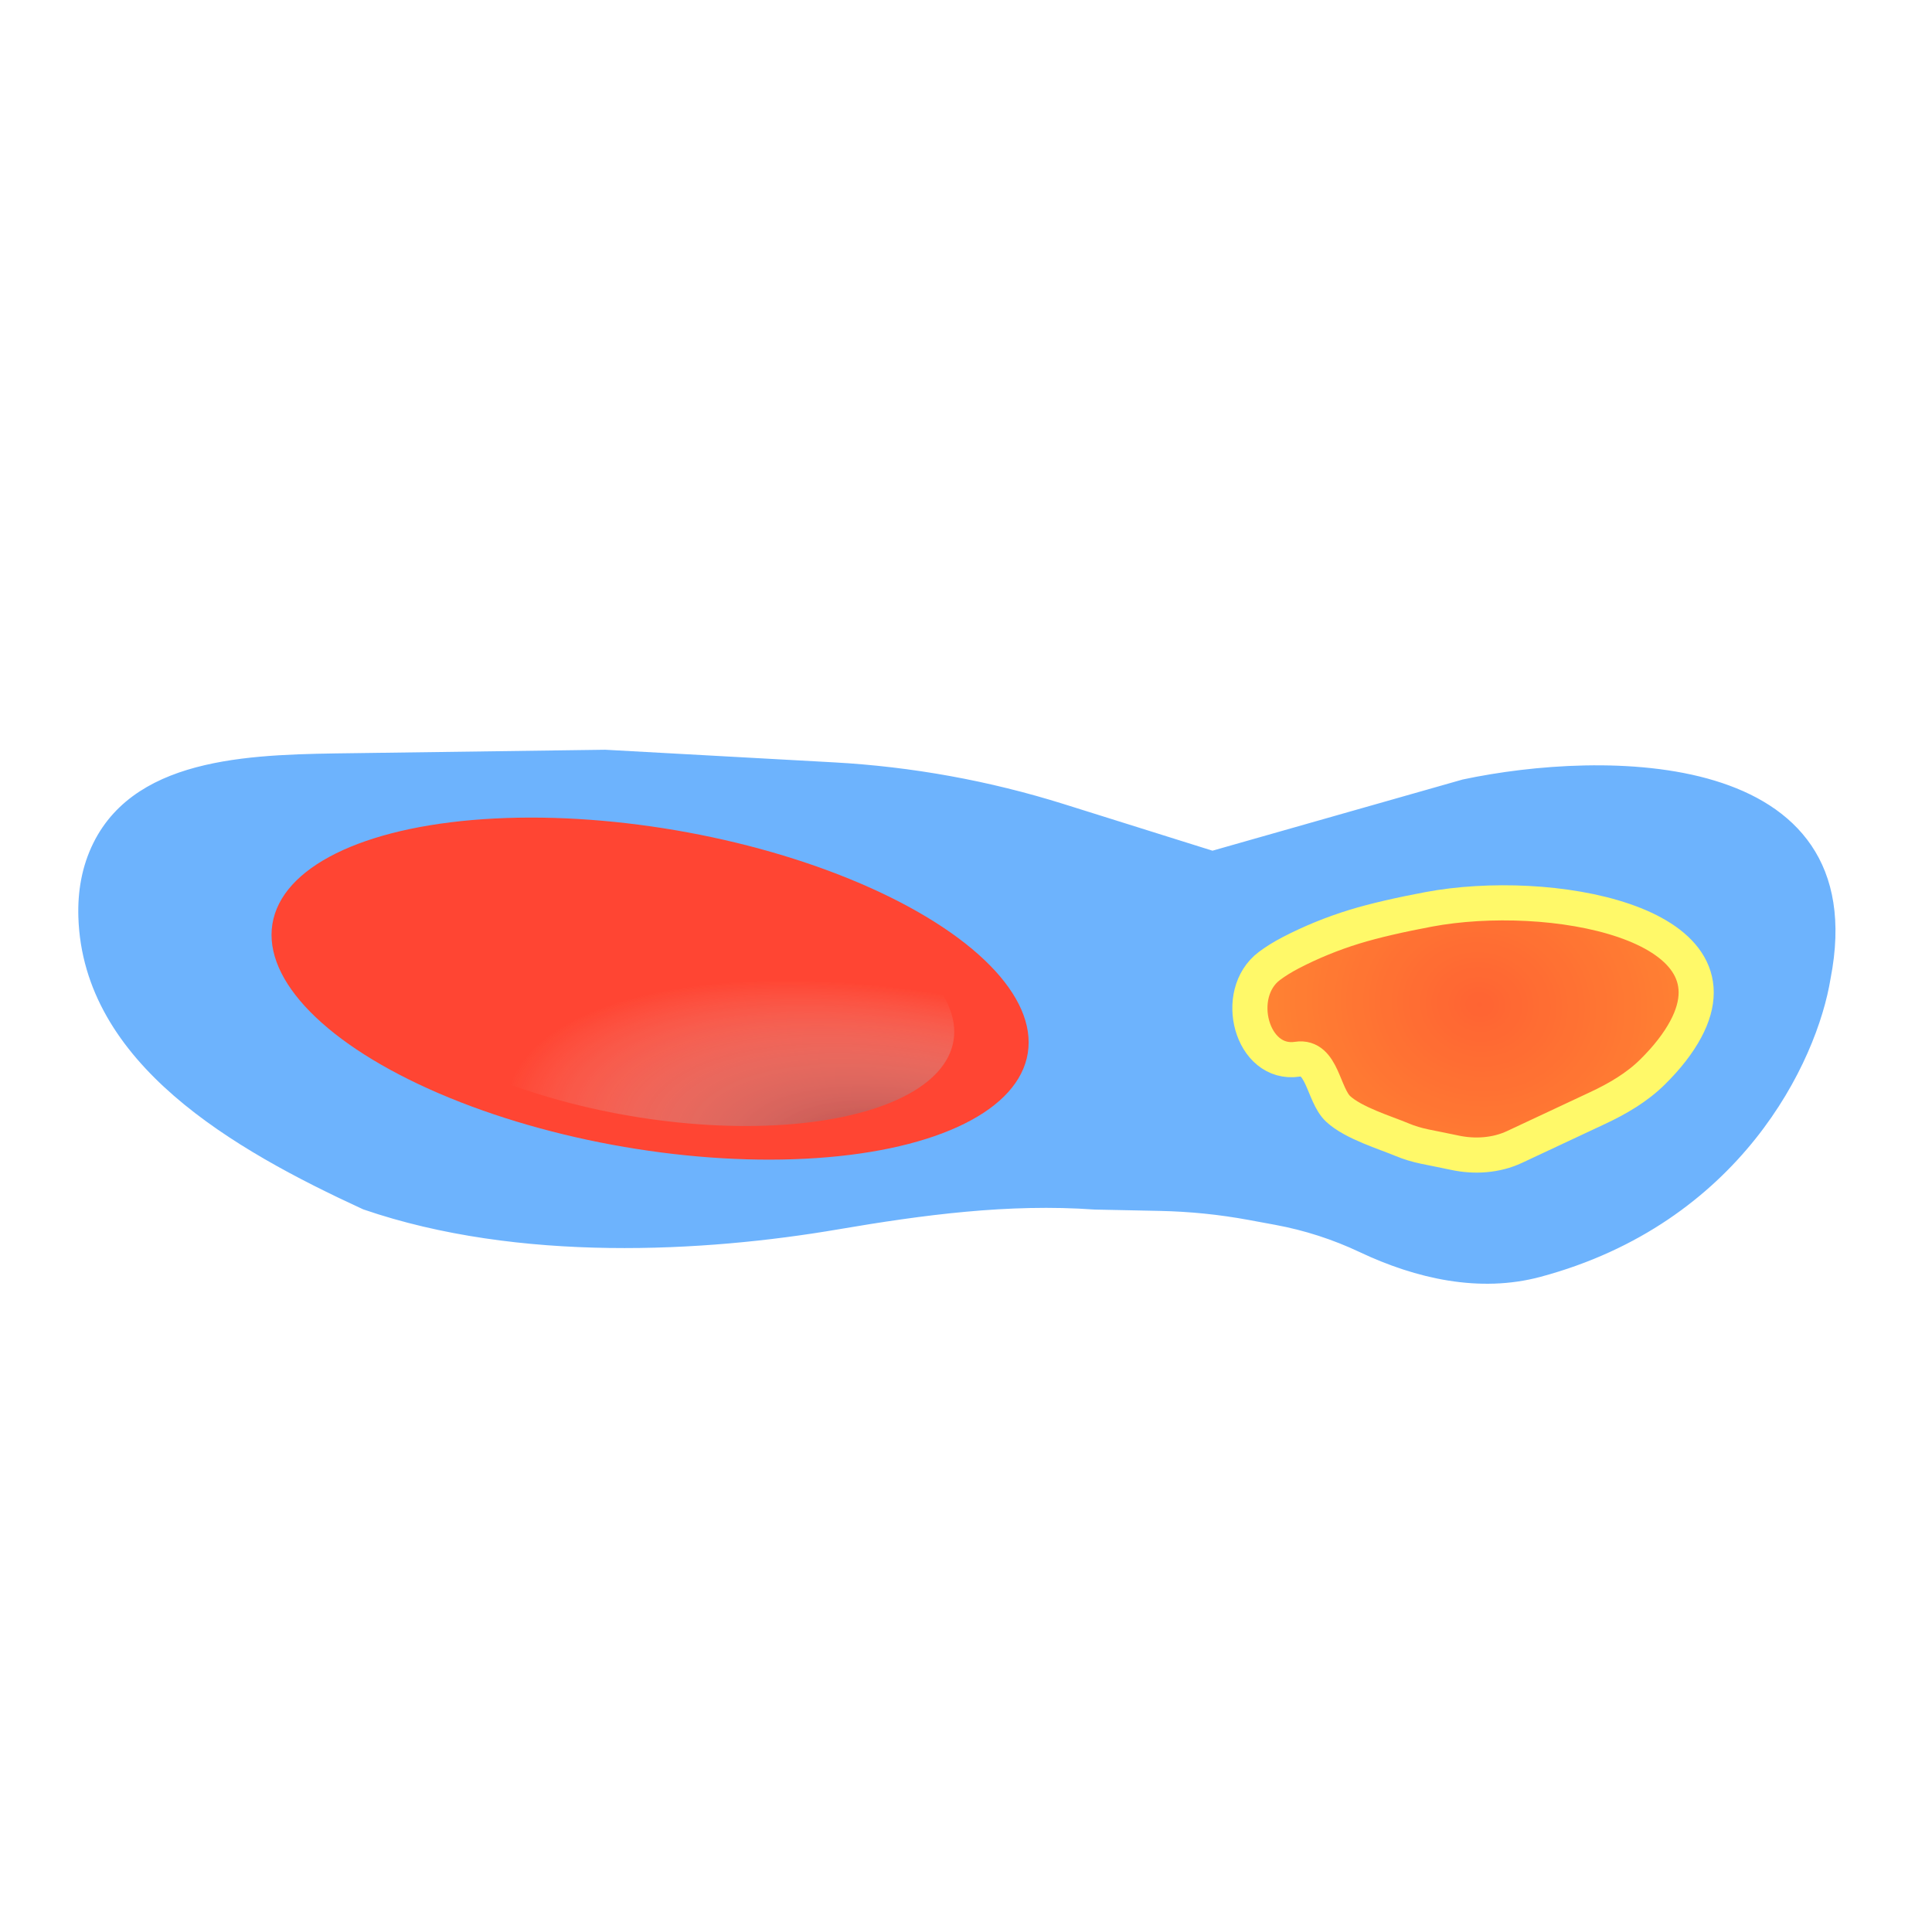 <svg width="165" height="163" viewBox="0 0 165 163" fill="none" xmlns="http://www.w3.org/2000/svg">
<g opacity="0.8">
<g filter="url(#filter0_f_1693_53269)">
<path d="M155.848 83.46C159.584 64.315 136.867 64.544 125.041 67.051L103.542 73.167L90.713 69.144C84.376 67.157 77.817 65.967 71.186 65.601L51.682 64.525L30.155 64.818C22.04 64.929 12.031 64.937 8.423 72.206C7.48 74.106 7.125 76.179 7.193 78.302C7.58 90.48 20.14 97.715 31.207 102.81C44.368 107.327 60.148 106.428 71.486 104.492C78.759 103.249 86.134 102.265 93.494 102.791L99.086 102.907C101.651 102.96 104.208 103.221 106.731 103.686L108.988 104.103C111.532 104.572 114.004 105.369 116.343 106.475C121.076 108.711 126.378 109.91 131.434 108.554C148.238 104.049 154.712 90.5 155.848 83.46Z" fill="#49A0FD"/>
<path d="M101.717 73.686L103.542 73.167M103.542 73.167L125.041 67.051C136.867 64.544 159.584 64.315 155.848 83.46C154.712 90.5 148.238 104.049 131.434 108.554C126.378 109.91 121.076 108.711 116.343 106.475V106.475C114.004 105.369 111.532 104.572 108.988 104.103L106.731 103.686C104.208 103.221 101.651 102.96 99.086 102.907L93.494 102.791V102.791C86.134 102.265 78.759 103.249 71.486 104.492C60.148 106.428 44.368 107.327 31.207 102.81V102.81C20.14 97.715 7.58 90.48 7.193 78.302C7.125 76.179 7.48 74.106 8.423 72.206C12.031 64.937 22.04 64.929 30.155 64.818L51.682 64.525L71.186 65.601C77.817 65.967 84.376 67.157 90.713 69.144L103.542 73.167Z" stroke="#49A0FD"/>
</g>
<g filter="url(#filter1_f_1693_53269)">
<path d="M122.006 77.657C119.646 78.101 117.413 78.602 115.637 79.148C113.773 79.722 111.953 80.466 110.223 81.365C109.529 81.726 108.934 82.1 108.424 82.48C105.244 84.851 106.888 91.053 110.809 90.451C112.937 90.124 112.989 93.48 114.279 94.69C115.569 95.899 118.351 96.737 119.722 97.314C121.093 97.89 122.047 97.959 124.234 98.434C125.931 98.803 127.775 98.681 129.348 97.945L136.448 94.619C138.145 93.825 139.787 92.868 141.121 91.553C142.411 90.282 143.335 89.066 143.958 87.911C148.919 78.714 132.276 75.726 122.006 77.657Z" fill="url(#paint0_angular_1693_53269)"/>
<path d="M122.006 77.657C119.646 78.101 117.413 78.602 115.637 79.148C113.773 79.722 111.953 80.466 110.223 81.365C109.529 81.726 108.934 82.1 108.424 82.48C105.244 84.851 106.888 91.053 110.809 90.451C112.937 90.124 112.989 93.48 114.279 94.69C115.569 95.899 118.351 96.737 119.722 97.314C121.093 97.89 122.047 97.959 124.234 98.434C125.931 98.803 127.775 98.681 129.348 97.945L136.448 94.619C138.145 93.825 139.787 92.868 141.121 91.553C142.411 90.282 143.335 89.066 143.958 87.911C148.919 78.714 132.276 75.726 122.006 77.657Z" stroke="#FFF744" stroke-width="3"/>
</g>
<g filter="url(#filter2_f_1693_53269)">
<ellipse rx="32.724" ry="13.72" transform="matrix(0.983 0.182 -0.236 0.972 55.52 84.423)" fill="#FF1700"/>
</g>
<g filter="url(#filter3_f_1693_53269)">
<ellipse rx="26.291" ry="11.023" transform="matrix(0.983 0.182 -0.236 0.972 55.521 84.421)" fill="url(#paint1_radial_1693_53269)"/>
</g>
</g>
<defs>
<filter id="filter0_f_1693_53269" x="2.685" y="60.024" width="158.073" height="53.602" filterUnits="userSpaceOnUse" color-interpolation-filters="sRGB">
<feFlood flood-opacity="0" result="BackgroundImageFix"/>
<feBlend mode="normal" in="SourceGraphic" in2="BackgroundImageFix" result="shape"/>
<feGaussianBlur stdDeviation="2" result="effect1_foregroundBlur_1693_53269"/>
</filter>
<filter id="filter1_f_1693_53269" x="101.248" y="71.599" width="49.112" height="32.537" filterUnits="userSpaceOnUse" color-interpolation-filters="sRGB">
<feFlood flood-opacity="0" result="BackgroundImageFix"/>
<feBlend mode="normal" in="SourceGraphic" in2="BackgroundImageFix" result="shape"/>
<feGaussianBlur stdDeviation="2" result="effect1_foregroundBlur_1693_53269"/>
</filter>
<filter id="filter2_f_1693_53269" x="19.179" y="65.814" width="72.682" height="37.218" filterUnits="userSpaceOnUse" color-interpolation-filters="sRGB">
<feFlood flood-opacity="0" result="BackgroundImageFix"/>
<feBlend mode="normal" in="SourceGraphic" in2="BackgroundImageFix" result="shape"/>
<feGaussianBlur stdDeviation="2" result="effect1_foregroundBlur_1693_53269"/>
</filter>
<filter id="filter3_f_1693_53269" x="25.537" y="68.684" width="59.968" height="31.475" filterUnits="userSpaceOnUse" color-interpolation-filters="sRGB">
<feFlood flood-opacity="0" result="BackgroundImageFix"/>
<feBlend mode="normal" in="SourceGraphic" in2="BackgroundImageFix" result="shape"/>
<feGaussianBlur stdDeviation="2" result="effect1_foregroundBlur_1693_53269"/>
</filter>
<radialGradient id="paint0_angular_1693_53269" cx="0" cy="0" r="1" gradientUnits="userSpaceOnUse" gradientTransform="translate(126.366 85.774) rotate(-170.741) scale(37.572 32.664)">
<stop stop-color="#FF3D00"/>
<stop offset="1" stop-color="#FF8A00"/>
</radialGradient>
<radialGradient id="paint1_radial_1693_53269" cx="0" cy="0" r="1" gradientUnits="userSpaceOnUse" gradientTransform="translate(26.291 11.023) rotate(90.582) scale(15.112 36.044)">
<stop stop-color="#8D0000"/>
<stop offset="1" stop-color="#D9D9D9" stop-opacity="0"/>
</radialGradient>
</defs>
</svg>
